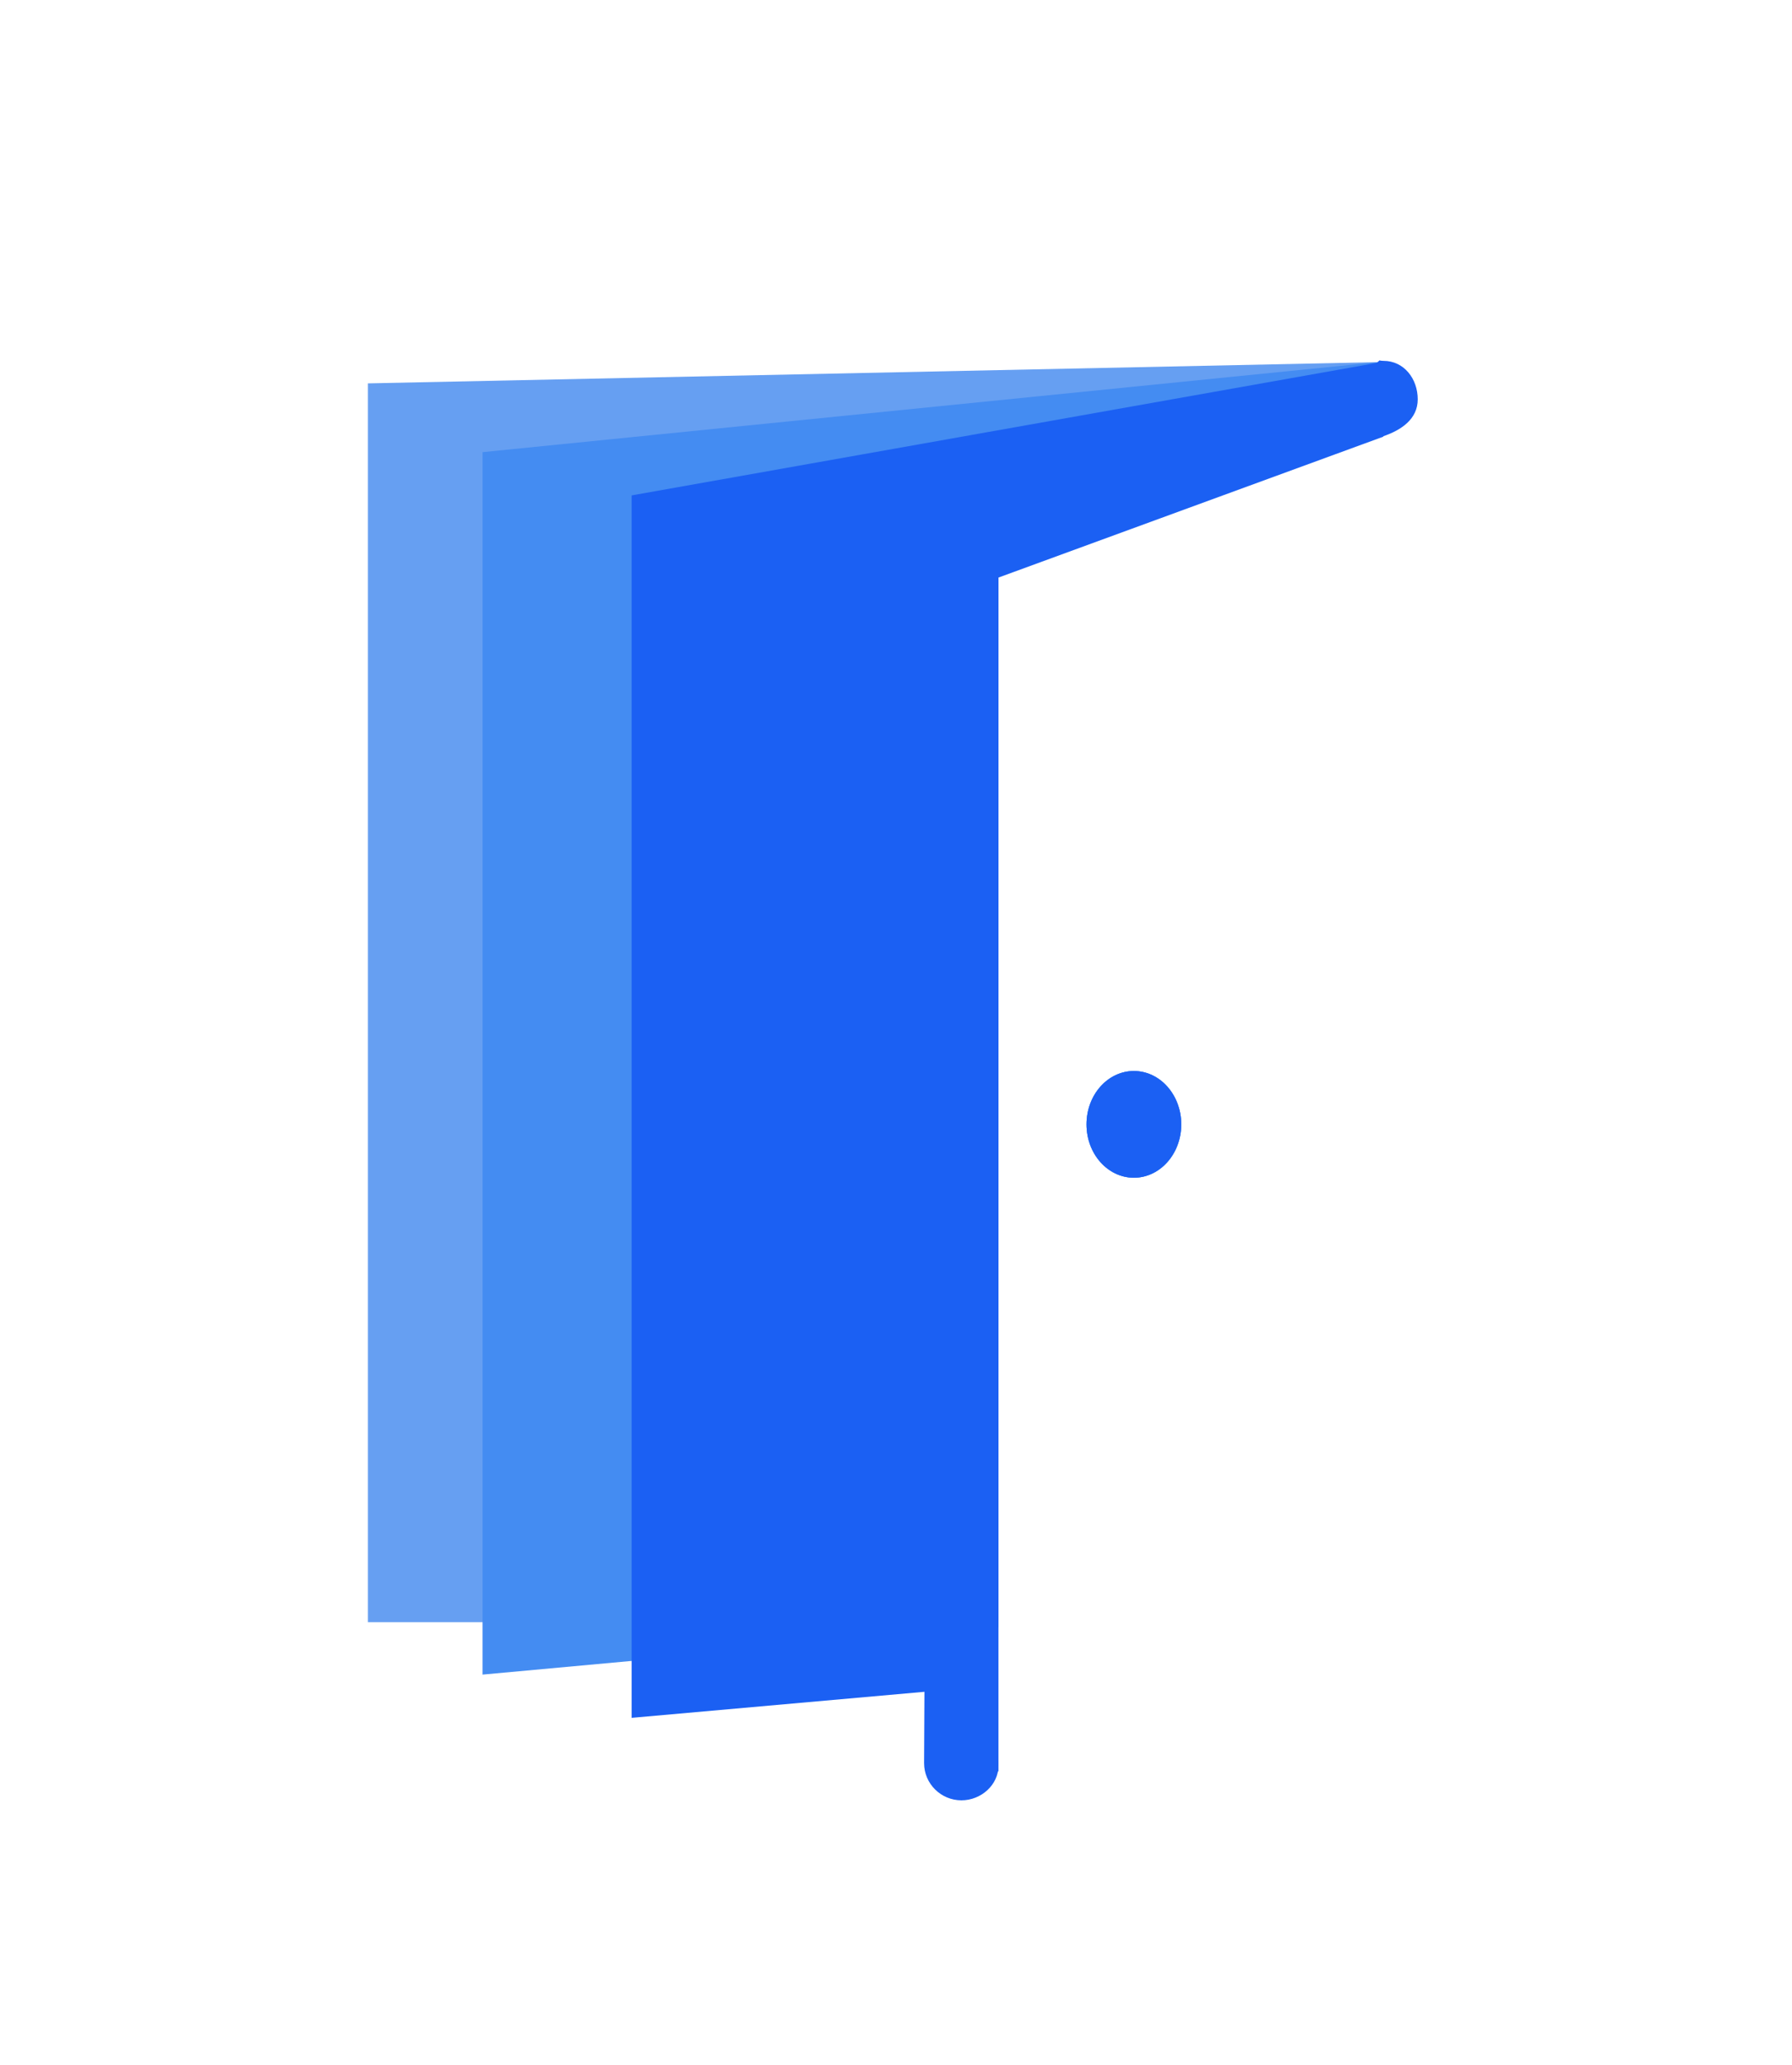 <?xml version="1.0" encoding="utf-8"?>
<!-- Generator: Adobe Illustrator 16.0.0, SVG Export Plug-In . SVG Version: 6.00 Build 0)  -->
<!DOCTYPE svg PUBLIC "-//W3C//DTD SVG 1.1//EN" "http://www.w3.org/Graphics/SVG/1.1/DTD/svg11.dtd">
<svg version="1.1" id="Layer_1" xmlns="http://www.w3.org/2000/svg" xmlns:xlink="http://www.w3.org/1999/xlink" x="0px" y="0px"
	 width="156.314px" height="179.99px" viewBox="0 0 156.314 179.99" enable-background="new 0 0 156.314 179.99"
	 xml:space="preserve">
<g>
	<g>
		<g>
			<path fill="#1F29A4" d="M83.487,154.225c2.147,0,2.147-3.33,0-3.33S81.34,154.225,83.487,154.225L83.487,154.225z"/>
		</g>
	</g>
	<g>
		<ellipse fill="#669FF2" cx="98.907" cy="98.014" rx="4.132" ry="4.651"/>
		<polygon fill="#669FF2" points="87.094,43.41 120.52,38.085 120.178,31.568 32.094,33.42 32.094,141.411 87.094,141.411 		"/>
	</g>
	<g>
		<ellipse fill="#448CF2" cx="98.907" cy="98.014" rx="4.132" ry="4.651"/>
		<polygon fill="#448CF2" points="87.094,43.41 120.52,38.085 120.183,31.568 42.094,39.415 42.094,145.979 87.094,141.852 		"/>
	</g>
	<g>
		<path fill="#1B60F3" d="M87.094,153.478c0-0.008-0.094,0.934-0.094,0.934h0.094V50.348l33.585-12.287l-0.026-0.028
			c1.592-0.545,3.014-1.505,3.014-3.222c0-1.791-1.195-3.353-2.983-3.353c-0.219,0-0.376-0.047-0.376-0.047h0.031l-0.244,0.223
			c0,0,0,0.002,0,0.003l-65,11.549v106.563l25.543-2.271l-0.031,6.218c0,1.791,1.465,3.243,3.256,3.243
			c1.715,0,3.232-1.34,3.232-3.028V153.478z"/>
		<ellipse fill="#1B60F3" cx="98.907" cy="98.014" rx="4.132" ry="4.651"/>
	</g>
</g>
</svg>
